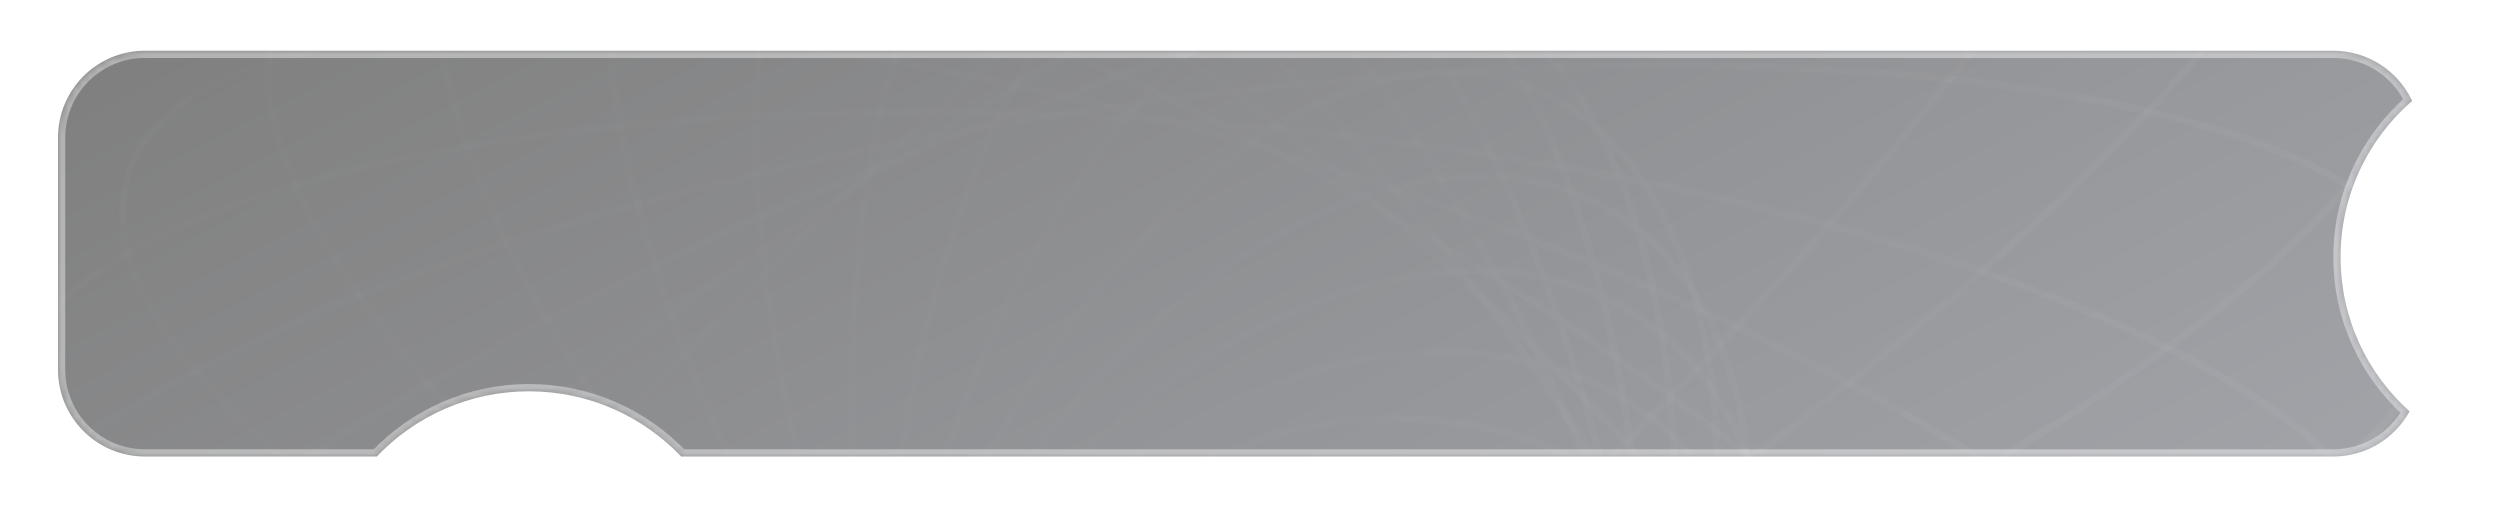 <svg width="345" height="71" viewBox="0 0 345 71" fill="none" xmlns="http://www.w3.org/2000/svg">
<g filter="url(#filter0_b_1244_125958)">
<mask id="path-1-inside-1_1244_125958" fill="white">
<path fill-rule="evenodd" clip-rule="evenodd" d="M0 12C0 5.373 5.373 0 12 0H328C334.627 0 340 5.373 340 12V15.6C334.482 20.456 331 27.572 331 35.5C331 43.428 334.482 50.544 340 55.4V59C340 65.627 334.627 71 328 71H92.4C87.544 65.482 80.428 62 72.5 62C64.572 62 57.456 65.482 52.6 71H12C5.373 71 0 65.627 0 59V12Z"/>
</mask>
<path fill-rule="evenodd" clip-rule="evenodd" d="M0 12C0 5.373 5.373 0 12 0H328C334.627 0 340 5.373 340 12V15.6C334.482 20.456 331 27.572 331 35.5C331 43.428 334.482 50.544 340 55.4V59C340 65.627 334.627 71 328 71H92.4C87.544 65.482 80.428 62 72.5 62C64.572 62 57.456 65.482 52.6 71H12C5.373 71 0 65.627 0 59V12Z" fill="url(#paint0_linear_1244_125958)"/>
<path d="M340 15.6L340.661 16.351L341 16.052V15.6H340ZM340 55.4H341V54.948L340.661 54.65L340 55.4ZM92.4 71L91.65 71.661L91.948 72H92.4V71ZM52.6 71V72H53.052L53.35 71.661L52.6 71ZM12 -1C4.82 -1 -1 4.82 -1 12H1C1 5.925 5.925 1 12 1V-1ZM328 -1H12V1H328V-1ZM341 12C341 4.82 335.18 -1 328 -1V1C334.075 1 339 5.925 339 12H341ZM341 15.6V12H339V15.6H341ZM332 35.5C332 27.871 335.349 21.025 340.661 16.351L339.339 14.849C333.615 19.887 330 27.272 330 35.5H332ZM340.661 54.65C335.349 49.975 332 43.129 332 35.5H330C330 43.728 333.615 51.113 339.339 56.151L340.661 54.65ZM341 59V55.4H339V59H341ZM328 72C335.18 72 341 66.18 341 59H339C339 65.075 334.075 70 328 70V72ZM92.4 72H328V70H92.4V72ZM72.5 63C80.129 63 86.975 66.349 91.65 71.661L93.151 70.339C88.113 64.615 80.728 61 72.5 61V63ZM53.35 71.661C58.025 66.349 64.871 63 72.5 63V61C64.272 61 56.887 64.615 51.849 70.339L53.35 71.661ZM12 72H52.6V70H12V72ZM-1 59C-1 66.18 4.82 72 12 72V70C5.925 70 1 65.075 1 59H-1ZM-1 12V59H1V12H-1Z" fill="white" fill-opacity="0.4" mask="url(#path-1-inside-1_1244_125958)"/>
</g>
<mask id="path-3-inside-2_1244_125958" fill="white">
<path fill-rule="evenodd" clip-rule="evenodd" d="M8 19C8 12.373 13.373 7 20 7H322C326.814 7 330.965 9.834 332.877 13.925C326.828 19.151 323 26.879 323 35.5C323 43.953 326.68 51.547 332.526 56.767C330.487 60.482 326.537 63 322 63H94C88.718 57.455 81.263 54 73 54C64.737 54 57.282 57.455 52 63H20C13.373 63 8 57.627 8 51V19Z"/>
</mask>
<path fill-rule="evenodd" clip-rule="evenodd" d="M8 19C8 12.373 13.373 7 20 7H322C326.814 7 330.965 9.834 332.877 13.925C326.828 19.151 323 26.879 323 35.5C323 43.953 326.68 51.547 332.526 56.767C330.487 60.482 326.537 63 322 63H94C88.718 57.455 81.263 54 73 54C64.737 54 57.282 57.455 52 63H20C13.373 63 8 57.627 8 51V19Z" fill="url(#paint1_linear_1244_125958)" fill-opacity="0.5"/>
<path d="M332.877 13.925L333.531 14.682L334.104 14.187L333.783 13.502L332.877 13.925ZM332.526 56.767L333.403 57.248L333.786 56.55L333.192 56.02L332.526 56.767ZM94 63L93.276 63.69L93.572 64H94V63ZM52 63V64H52.428L52.724 63.69L52 63ZM20 6C12.82 6 7 11.82 7 19H9C9 12.925 13.925 8 20 8V6ZM322 6H20V8H322V6ZM333.783 13.502C331.713 9.072 327.216 6 322 6V8C326.411 8 330.218 10.596 331.971 14.349L333.783 13.502ZM324 35.5C324 27.181 327.692 19.726 333.531 14.682L332.224 13.168C325.964 18.576 322 26.576 322 35.5H324ZM333.192 56.02C327.55 50.983 324 43.657 324 35.5H322C322 44.25 325.811 52.111 331.86 57.512L333.192 56.02ZM322 64C326.917 64 331.195 61.27 333.403 57.248L331.65 56.285C329.779 59.693 326.158 62 322 62V64ZM94 64H322V62H94V64ZM73 55C80.978 55 88.175 58.335 93.276 63.69L94.724 62.31C89.261 56.576 81.547 53 73 53V55ZM52.724 63.69C57.825 58.335 65.022 55 73 55V53C64.453 53 56.739 56.576 51.276 62.31L52.724 63.69ZM20 64H52V62H20V64ZM7 51C7 58.18 12.82 64 20 64V62C13.925 62 9 57.075 9 51H7ZM7 19V51H9V19H7Z" fill="white" fill-opacity="0.4" mask="url(#path-3-inside-2_1244_125958)"/>
<mask id="mask0_1244_125958" style="mask-type:alpha" maskUnits="userSpaceOnUse" x="8" y="7" width="325" height="56">
<mask id="path-5-inside-3_1244_125958" fill="white">
<path fill-rule="evenodd" clip-rule="evenodd" d="M8 19C8 12.373 13.373 7 20 7H322C326.814 7 330.965 9.834 332.877 13.925C326.828 19.151 323 26.879 323 35.5C323 43.953 326.68 51.547 332.526 56.767C330.487 60.482 326.537 63 322 63H94C88.718 57.455 81.263 54 73 54C64.737 54 57.282 57.455 52 63H20C13.373 63 8 57.627 8 51V19Z"/>
</mask>
<path fill-rule="evenodd" clip-rule="evenodd" d="M8 19C8 12.373 13.373 7 20 7H322C326.814 7 330.965 9.834 332.877 13.925C326.828 19.151 323 26.879 323 35.5C323 43.953 326.68 51.547 332.526 56.767C330.487 60.482 326.537 63 322 63H94C88.718 57.455 81.263 54 73 54C64.737 54 57.282 57.455 52 63H20C13.373 63 8 57.627 8 51V19Z" fill="url(#paint2_linear_1244_125958)" fill-opacity="0.6"/>
<path d="M332.877 13.925L333.531 14.682L334.104 14.187L333.783 13.502L332.877 13.925ZM332.526 56.767L333.403 57.248L333.786 56.55L333.192 56.02L332.526 56.767ZM94 63L93.276 63.69L93.572 64H94V63ZM52 63V64H52.428L52.724 63.69L52 63ZM20 6C12.82 6 7 11.82 7 19H9C9 12.925 13.925 8 20 8V6ZM322 6H20V8H322V6ZM333.783 13.502C331.713 9.072 327.216 6 322 6V8C326.411 8 330.218 10.596 331.971 14.349L333.783 13.502ZM324 35.5C324 27.181 327.692 19.726 333.531 14.682L332.224 13.168C325.964 18.576 322 26.576 322 35.5H324ZM333.192 56.02C327.55 50.983 324 43.657 324 35.5H322C322 44.25 325.811 52.111 331.86 57.512L333.192 56.02ZM322 64C326.917 64 331.195 61.27 333.403 57.248L331.65 56.285C329.779 59.693 326.158 62 322 62V64ZM94 64H322V62H94V64ZM73 55C80.978 55 88.175 58.335 93.276 63.69L94.724 62.31C89.261 56.576 81.547 53 73 53V55ZM52.724 63.69C57.825 58.335 65.022 55 73 55V53C64.453 53 56.739 56.576 51.276 62.31L52.724 63.69ZM20 64H52V62H20V64ZM7 51C7 58.18 12.82 64 20 64V62C13.925 62 9 57.075 9 51H7ZM7 19V51H9V19H7Z" fill="white" fill-opacity="0.1" mask="url(#path-5-inside-3_1244_125958)"/>
</mask>
<g mask="url(#mask0_1244_125958)">
<path d="M17.078 183.818C12.629 178.916 12.198 170.604 15.508 159.55C18.808 148.531 25.779 134.956 35.849 119.721C55.986 89.257 88.453 52.252 128.479 15.94C168.506 -20.372 208.489 -49.094 240.766 -66.181C256.908 -74.726 271.097 -80.347 282.386 -82.563C293.71 -84.786 301.943 -83.552 306.392 -78.649C310.841 -73.746 311.272 -65.434 307.962 -54.381C304.662 -43.362 297.691 -29.786 287.621 -14.551C267.484 15.913 235.017 52.917 194.991 89.23C154.964 125.542 114.981 154.264 82.704 171.35C66.562 179.895 52.373 185.516 41.084 187.732C29.759 189.955 21.527 188.721 17.078 183.818Z" stroke="white" stroke-opacity="0.13"/>
<path d="M2.557 153.923C-0.911 148.226 0.05 140.056 5.04 130.008C10.017 119.986 18.936 108.241 31.101 95.523C55.428 70.092 92.657 40.859 137.024 13.863C181.392 -13.132 224.468 -32.76 258.236 -42.678C275.124 -47.637 289.656 -50.16 300.846 -49.975C312.065 -49.789 319.764 -46.888 323.232 -41.191C326.699 -35.495 325.738 -27.324 320.748 -17.276C315.771 -7.255 306.853 4.491 294.687 17.209C270.361 42.64 233.131 71.873 188.764 98.868C144.396 125.864 101.32 145.492 67.552 155.409C50.664 160.369 36.132 162.891 24.942 162.706C13.723 162.521 6.024 159.62 2.557 153.923Z" stroke="white" stroke-opacity="0.13"/>
<path d="M-5.404 121C-7.675 114.678 -5.295 106.9 1.231 98.163C7.742 89.445 18.297 79.889 32.107 70.079C59.72 50.464 100.246 29.905 147.14 13.065C194.034 -3.775 238.383 -13.695 272.168 -16.129C289.064 -17.346 303.289 -16.688 313.86 -14.104C324.454 -11.515 331.24 -7.029 333.511 -0.707C335.782 5.616 333.402 13.393 326.877 22.13C320.366 30.848 309.81 40.405 296.001 50.215C268.388 69.83 227.861 90.389 180.967 107.229C134.073 124.069 89.725 133.989 55.939 136.422C39.043 137.639 24.818 136.982 14.247 134.398C3.653 131.809 -3.133 127.323 -5.404 121Z" stroke="white" stroke-opacity="0.13"/>
<path d="M-5.665 86.926C-6.568 80.219 -2.813 73.104 5.006 65.952C12.811 58.812 24.576 51.725 39.444 45.094C69.176 31.834 111.212 20.443 158.502 14.079C205.792 7.714 249.345 7.587 281.525 12.515C297.618 14.979 310.838 18.704 320.254 23.526C329.686 28.356 335.189 34.225 336.092 40.932C336.995 47.638 333.24 54.754 325.421 61.905C317.615 69.045 305.851 76.132 290.982 82.763C261.251 96.023 219.214 107.414 171.924 113.779C124.634 120.143 81.082 120.271 48.902 115.343C32.808 112.878 19.588 109.153 10.173 104.332C0.741 99.501 -4.763 93.632 -5.665 86.926Z" stroke="white" stroke-opacity="0.13"/>
<path d="M2.168 53.914C2.739 47.122 7.747 40.932 16.538 35.577C25.318 30.228 37.779 25.773 53.042 22.427C83.56 15.734 125.162 13.497 170.608 17.315C216.053 21.133 256.699 30.28 285.672 41.971C300.161 47.817 311.704 54.288 319.469 61.027C327.243 67.774 331.147 74.712 330.577 81.504C330.006 88.296 324.998 94.487 316.207 99.842C307.427 105.19 294.965 109.645 279.703 112.992C249.185 119.684 207.583 121.922 162.137 118.104C116.692 114.286 76.046 105.138 47.073 93.448C32.583 87.602 21.04 81.13 13.276 74.392C5.502 67.645 1.597 60.706 2.168 53.914Z" stroke="white" stroke-opacity="0.13"/>
<path d="M17.664 24.231C19.729 17.683 25.796 12.65 35.186 9.215C44.568 5.783 57.178 3.982 72.149 3.841C102.086 3.56 141.348 9.92 182.829 23.001C224.309 36.081 260.116 53.394 284.474 70.797C296.656 79.5 305.951 88.209 311.665 96.402C317.385 104.601 319.466 112.204 317.401 118.751C315.335 125.299 309.269 130.331 299.878 133.766C290.497 137.199 277.887 139 262.915 139.14C232.978 139.421 193.717 133.062 152.236 119.981C110.755 106.901 74.949 89.588 50.59 72.185C38.409 63.482 29.114 54.773 23.399 46.58C17.68 38.38 15.598 30.778 17.664 24.231Z" stroke="white" stroke-opacity="0.13"/>
<path d="M39.6 -0.136C43.089 -6.107 49.966 -9.805 59.561 -11.297C69.152 -12.788 81.378 -12.059 95.423 -9.252C123.507 -3.639 158.751 10.263 194.483 31.136C230.215 52.009 259.634 75.879 278.315 97.584C287.657 108.439 294.295 118.73 297.705 127.815C301.117 136.905 301.272 144.71 297.783 150.681C294.294 156.652 287.417 160.35 277.822 161.841C268.232 163.333 256.006 162.604 241.961 159.797C213.876 154.184 178.632 140.282 142.9 119.409C107.168 98.536 77.75 74.666 59.069 52.961C49.726 42.106 43.088 31.815 39.678 22.73C36.266 13.64 36.111 5.834 39.6 -0.136Z" stroke="white" stroke-opacity="0.13"/>
<path d="M66.147 -17.745C70.9 -22.836 78.302 -25.091 87.725 -24.717C97.146 -24.343 108.521 -21.339 121.11 -15.995C146.286 -5.309 176.22 14.693 204.927 41.488C233.634 68.283 255.647 96.768 268.038 121.146C274.234 133.337 278.012 144.477 279.032 153.848C280.052 163.222 278.31 170.76 273.556 175.851C268.803 180.942 261.401 183.197 251.978 182.823C242.557 182.449 231.182 179.445 218.593 174.101C193.417 163.415 163.483 143.413 134.776 116.618C106.069 89.823 84.056 61.338 71.665 36.96C65.469 24.769 61.691 13.63 60.671 4.258C59.651 -5.116 61.393 -12.654 66.147 -17.745Z" stroke="white" stroke-opacity="0.13"/>
<path d="M95.124 -27.873C100.911 -31.838 108.544 -32.62 117.465 -30.544C126.387 -28.468 136.543 -23.544 147.299 -16.178C168.808 -1.449 192.626 22.981 213.633 53.629C234.641 84.276 248.835 115.3 254.814 140.672C257.804 153.359 258.733 164.606 257.45 173.674C256.168 182.742 252.684 189.577 246.897 193.543C241.11 197.508 233.477 198.29 224.556 196.214C215.635 194.138 205.478 189.214 194.722 181.848C173.213 167.119 149.396 142.689 128.388 112.041C107.38 81.394 93.186 50.37 87.207 24.998C84.218 12.311 83.289 1.064 84.571 -8.004C85.854 -17.072 89.338 -23.908 95.124 -27.873Z" stroke="white" stroke-opacity="0.13"/>
<path d="M124.318 -30.571C130.859 -33.241 138.444 -32.592 146.605 -29.045C154.767 -25.497 163.464 -19.063 172.177 -10.239C189.601 7.408 207.013 34.542 220.261 66.985C233.509 99.427 240.065 130.993 239.973 155.79C239.926 168.189 238.217 178.871 234.871 187.117C231.526 195.361 226.563 201.132 220.022 203.802C213.481 206.472 205.895 205.823 197.735 202.276C189.573 198.727 180.876 192.294 172.163 183.469C154.739 165.823 137.326 138.689 124.079 106.246C110.831 73.803 104.274 42.238 104.367 17.441C104.413 5.041 106.122 -5.64 109.468 -13.886C112.814 -22.13 117.777 -27.901 124.318 -30.571Z" stroke="white" stroke-opacity="0.13"/>
<path d="M151.755 -26.572C158.752 -27.862 166.047 -25.887 173.272 -21.136C180.499 -16.383 187.627 -8.867 194.255 0.862C207.51 20.318 218.708 48.545 224.681 80.928C230.654 113.312 230.263 143.675 224.822 166.579C222.101 178.032 218.122 187.596 213.066 194.614C208.012 201.629 201.901 206.076 194.904 207.366C187.907 208.656 180.612 206.681 173.387 201.93C166.16 197.177 159.032 189.661 152.404 179.932C139.149 160.476 127.951 132.249 121.978 99.865C116.005 67.481 116.396 37.118 121.837 14.215C124.558 2.762 128.537 -6.802 133.593 -13.82C138.647 -20.835 144.758 -25.282 151.755 -26.572Z" stroke="white" stroke-opacity="0.13"/>
<path d="M175.912 -17.119C190.238 -16.936 203.201 -4.498 212.512 15.813C221.805 36.085 227.369 64.034 226.975 94.848C226.582 125.663 220.305 153.46 210.497 173.489C200.671 193.555 187.393 205.658 173.067 205.475C158.741 205.292 145.778 192.854 136.467 172.543C127.174 152.271 121.61 124.322 122.003 93.508C122.397 62.693 128.674 34.896 138.482 14.867C148.308 -5.199 161.585 -17.302 175.912 -17.119Z" stroke="white" stroke-opacity="0.13"/>
<path d="M195.822 -3.73C209.969 -0.925 220.676 12.866 226.444 33.17C232.205 53.445 232.989 80.068 227.404 108.223C221.818 136.378 210.93 160.685 197.866 177.227C184.783 193.793 169.623 202.454 155.476 199.648C141.329 196.843 130.622 183.052 124.854 162.748C119.093 142.473 118.309 115.85 123.894 87.695C129.48 59.54 140.368 35.233 153.432 18.691C166.515 2.125 181.675 -6.536 195.822 -3.73Z" stroke="white" stroke-opacity="0.13"/>
<path d="M211.081 12.028C224.644 17.207 233.233 31.853 236.038 51.549C238.839 71.226 235.842 95.823 226.353 120.662C216.864 145.5 202.698 165.832 187.49 178.631C172.266 191.442 156.099 196.634 142.536 191.454C128.973 186.275 120.384 171.629 117.579 151.932C114.777 132.256 117.775 107.659 127.264 82.82C136.753 57.982 150.919 37.65 166.127 24.851C181.351 12.04 197.518 6.848 211.081 12.028Z" stroke="white" stroke-opacity="0.13"/>
<path d="M221.762 28.729C234.459 35.968 241.176 51.067 241.663 69.77C242.149 88.462 236.401 110.663 224.277 131.922C212.152 153.182 195.971 169.434 179.634 178.536C163.288 187.643 146.87 189.553 134.173 182.314C121.475 175.076 114.758 159.976 114.272 141.273C113.786 122.581 119.534 100.38 131.658 79.121C143.782 57.861 159.964 41.609 176.3 32.507C192.647 23.4 209.065 21.49 221.762 28.729Z" stroke="white" stroke-opacity="0.13"/>
<path d="M228.292 45.222C239.967 54.176 245.131 69.431 243.951 86.948C242.771 104.461 235.25 124.172 221.641 141.91C208.032 159.648 190.94 172.018 174.328 177.695C157.712 183.372 141.638 182.339 129.962 173.385C118.287 164.43 113.124 149.175 114.304 131.659C115.484 114.146 123.005 94.435 136.614 76.697C150.223 58.959 167.315 46.589 183.927 40.912C200.543 35.234 216.617 36.268 228.292 45.222Z" stroke="white" stroke-opacity="0.13"/>
<path d="M231.302 60.682C241.917 71.012 245.884 86.221 243.653 102.512C241.422 118.803 232.995 136.14 218.878 150.641C204.761 165.142 187.655 174.033 171.427 176.702C155.199 179.371 139.886 175.818 129.271 165.487C118.656 155.157 114.69 139.948 116.921 123.657C119.152 107.366 127.579 90.029 141.696 75.528C155.813 61.027 172.919 52.136 189.147 49.467C205.375 46.798 220.688 50.352 231.302 60.682Z" stroke="white" stroke-opacity="0.13"/>
<path d="M231.5 74.619C250.729 97.393 244.076 134.826 216.361 158.218C188.646 181.61 150.621 181.886 131.392 159.112C112.164 136.338 118.817 98.904 146.532 75.512C174.246 52.12 212.272 51.845 231.5 74.619Z" stroke="white" stroke-opacity="0.13"/>
<path d="M229.567 86.841C247.105 111.196 240.351 146.099 214.391 164.787C188.431 183.474 153.182 178.808 135.644 154.453C118.106 130.098 124.86 95.195 150.82 76.507C176.78 57.82 212.029 62.486 229.567 86.841Z" stroke="white" stroke-opacity="0.13"/>
<path d="M226.097 97.394C242.372 122.87 236.542 155.586 213.195 170.495C189.848 185.405 157.709 176.938 141.433 151.462C125.158 125.986 130.989 93.27 154.336 78.36C177.682 63.451 209.822 71.917 226.097 97.394Z" stroke="white" stroke-opacity="0.13"/>
<path d="M221.57 106.503C237.1 132.714 233.074 163.541 212.93 175.473C192.785 187.405 163.809 176.126 148.279 149.915C132.749 123.705 136.775 92.877 156.92 80.945C177.064 69.013 206.04 80.293 221.57 106.503Z" stroke="white" stroke-opacity="0.13"/>
</g>
<circle cx="340.5" cy="35.5" r="4" stroke="white" stroke-opacity="0.4"/>
<defs>
<filter id="filter0_b_1244_125958" x="-30" y="-30" width="400" height="131" filterUnits="userSpaceOnUse" color-interpolation-filters="sRGB">
<feFlood flood-opacity="0" result="BackgroundImageFix"/>
<feGaussianBlur in="BackgroundImageFix" stdDeviation="15"/>
<feComposite in2="SourceAlpha" operator="in" result="effect1_backgroundBlur_1244_125958"/>
<feBlend mode="normal" in="SourceGraphic" in2="effect1_backgroundBlur_1244_125958" result="shape"/>
</filter>
<linearGradient id="paint0_linear_1244_125958" x1="10.811" y1="13.865" x2="60.759" y2="152.129" gradientUnits="userSpaceOnUse">
<stop stop-color="white" stop-opacity="0.2"/>
<stop offset="1" stop-color="white" stop-opacity="0"/>
</linearGradient>
<linearGradient id="paint1_linear_1244_125958" x1="8" y1="9.095" x2="98.731" y2="184.273" gradientUnits="userSpaceOnUse">
<stop/>
<stop offset="1" stop-color="#454953"/>
</linearGradient>
<linearGradient id="paint2_linear_1244_125958" x1="8" y1="7" x2="281.215" y2="157.061" gradientUnits="userSpaceOnUse">
<stop stop-opacity="0.19"/>
<stop offset="0.504" stop-opacity="0.11"/>
<stop offset="1" stop-opacity="0.49"/>
</linearGradient>
</defs>
</svg>
